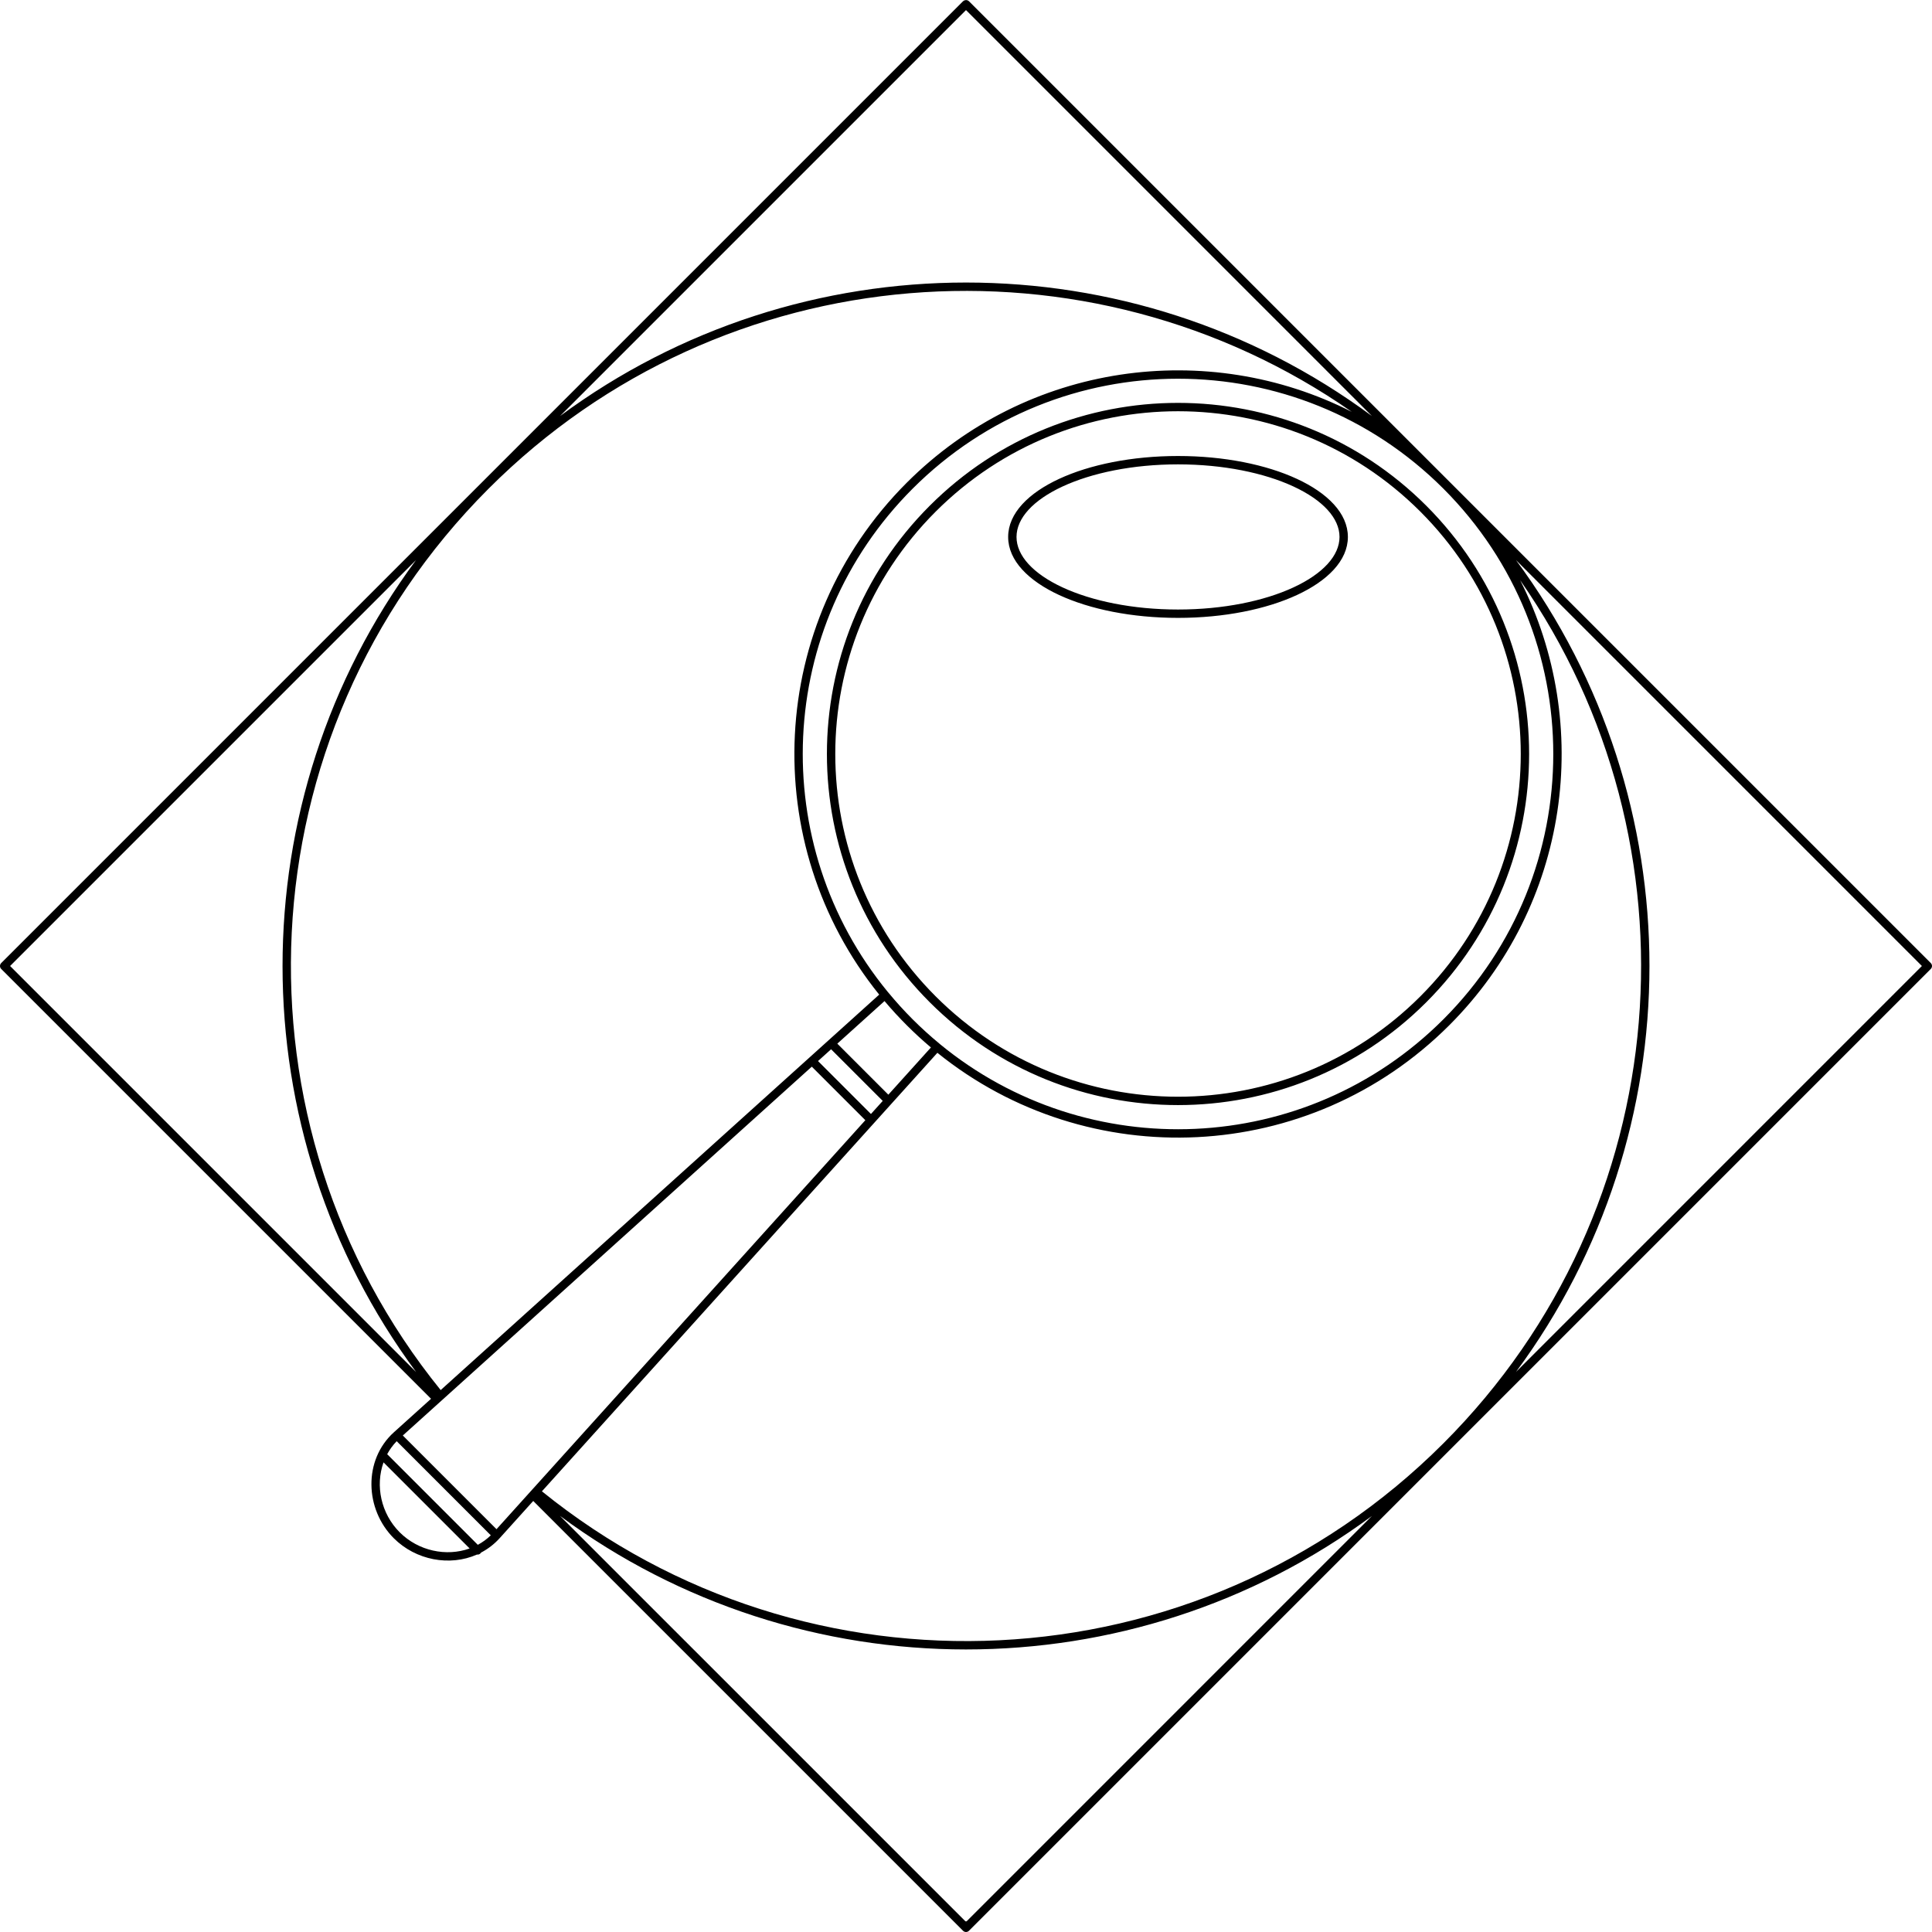 <svg viewBox="0 0 462 462" xmlns="http://www.w3.org/2000/svg">
<path fill-rule="evenodd" clip-rule="evenodd" d="M230.831 0.038C231.145 -0.022 231.484 0.069 231.727 0.313L461.707 230.293C462.098 230.683 462.098 231.317 461.707 231.707L231.707 461.707C231.52 461.895 231.265 462 231 462C230.735 462 230.48 461.895 230.293 461.707L127.511 358.925L119.509 367.798L118.766 367.128L119.509 367.798C118.195 369.254 116.683 370.406 115.047 371.265C115.006 371.335 114.955 371.402 114.894 371.462C114.664 371.692 114.35 371.787 114.051 371.746C107.553 374.611 99.45 373.12 94.165 367.835L94.872 367.128L94.165 367.835C87.238 360.908 86.827 349.143 94.202 342.491L94.872 343.234L94.202 342.491L103.075 334.49L0.293 231.707C-0.098 231.317 -0.098 230.683 0.293 230.293L230.265 0.321C230.424 0.162 230.624 0.067 230.831 0.038ZM231 2.414L133.933 99.481C191.448 56.922 270.556 56.923 328.069 99.484L231 2.414ZM323.258 98.489C260.305 54.55 173.024 60.669 116.846 116.846C57.89 175.802 54.071 269.013 105.38 332.411L210.243 237.843C181.16 201.817 183.356 148.908 216.831 115.432C245.631 86.632 288.816 80.984 323.258 98.489ZM212.327 237.235C183.326 201.983 185.299 149.793 218.245 116.846C253.29 81.802 310.108 81.802 345.153 116.846C380.198 151.892 380.198 208.709 345.153 243.755C312.207 276.701 260.017 278.674 224.766 249.674C224.742 249.65 224.717 249.627 224.691 249.605C222.472 247.776 220.32 245.829 218.245 243.755C216.172 241.68 214.224 239.527 212.394 237.309C212.373 237.283 212.35 237.258 212.327 237.235ZM216.831 245.169C216.831 245.169 216.831 245.169 216.831 245.169C218.7 247.038 220.629 248.809 222.613 250.483L212.431 261.773L200.227 249.568L211.517 239.387C213.191 241.371 214.962 243.3 216.831 245.169ZM198.74 250.91L195.612 253.73L208.27 266.388L211.09 263.26L198.74 250.91ZM206.929 267.875L194.125 255.071L105.955 334.586C105.945 334.595 105.934 334.605 105.924 334.614L105.207 335.26C105.2 335.267 105.192 335.274 105.185 335.28L96.324 343.271L118.729 365.676L126.72 356.815C126.726 356.808 126.733 356.8 126.74 356.793L127.385 356.077C127.395 356.066 127.405 356.055 127.415 356.045L206.929 267.875ZM129.589 356.62L224.157 251.757C260.182 280.84 313.092 278.644 346.567 245.169C375.368 216.368 381.016 173.184 363.511 138.742C407.45 201.696 401.331 288.976 345.153 345.153C286.198 404.109 192.987 407.929 129.589 356.62ZM133.904 362.49C191.423 405.074 270.548 405.084 328.072 362.513L231.135 459.451C231.057 459.442 230.977 459.441 230.896 459.451L230.871 459.454C230.87 459.454 230.869 459.454 230.869 459.454L133.904 362.49ZM362.514 328.072L459.586 231L362.516 133.93C405.078 191.446 405.077 270.557 362.514 328.072ZM117.365 367.141L94.859 344.635C93.945 345.579 93.188 346.625 92.587 347.741L114.259 369.413C115.375 368.812 116.421 368.055 117.365 367.141ZM112.303 370.285L91.714 349.697C89.716 355.248 91.092 361.934 95.579 366.421C100.066 370.907 106.752 372.283 112.303 370.285ZM99.51 328.096C56.928 270.579 56.915 191.458 99.481 133.934L2.414 231L99.51 328.096ZM339.654 122.346C307.646 90.339 255.753 90.339 223.745 122.346C191.738 154.354 191.738 206.247 223.745 238.255C255.753 270.262 307.646 270.262 339.654 238.255C371.661 206.247 371.661 154.354 339.654 122.346ZM222.331 120.932C255.119 88.143 308.28 88.143 341.068 120.932C373.857 153.72 373.857 206.881 341.068 239.669C308.28 272.458 255.119 272.458 222.331 239.669C189.542 206.881 189.542 153.72 222.331 120.932ZM254.104 116.327C247.01 119.614 243.08 123.954 243.08 128.399C243.08 132.845 247.01 137.185 254.105 140.471C261.115 143.719 270.87 145.755 281.699 145.755C292.529 145.755 302.284 143.719 309.294 140.471C316.389 137.185 320.319 132.845 320.319 128.399C320.319 123.954 316.389 119.614 309.294 116.327C302.284 113.08 292.529 111.044 281.699 111.044C270.87 111.044 261.115 113.08 254.104 116.327ZM253.264 114.513C260.593 111.117 270.647 109.044 281.699 109.044C292.752 109.044 302.806 111.117 310.135 114.513C317.38 117.869 322.319 122.707 322.319 128.399C322.319 134.091 317.38 138.929 310.135 142.286C302.806 145.682 292.752 147.755 281.699 147.755C270.647 147.755 260.593 145.682 253.264 142.286C246.019 138.929 241.08 134.091 241.08 128.399C241.08 122.707 246.019 117.869 253.264 114.513Z"/>
</svg>
